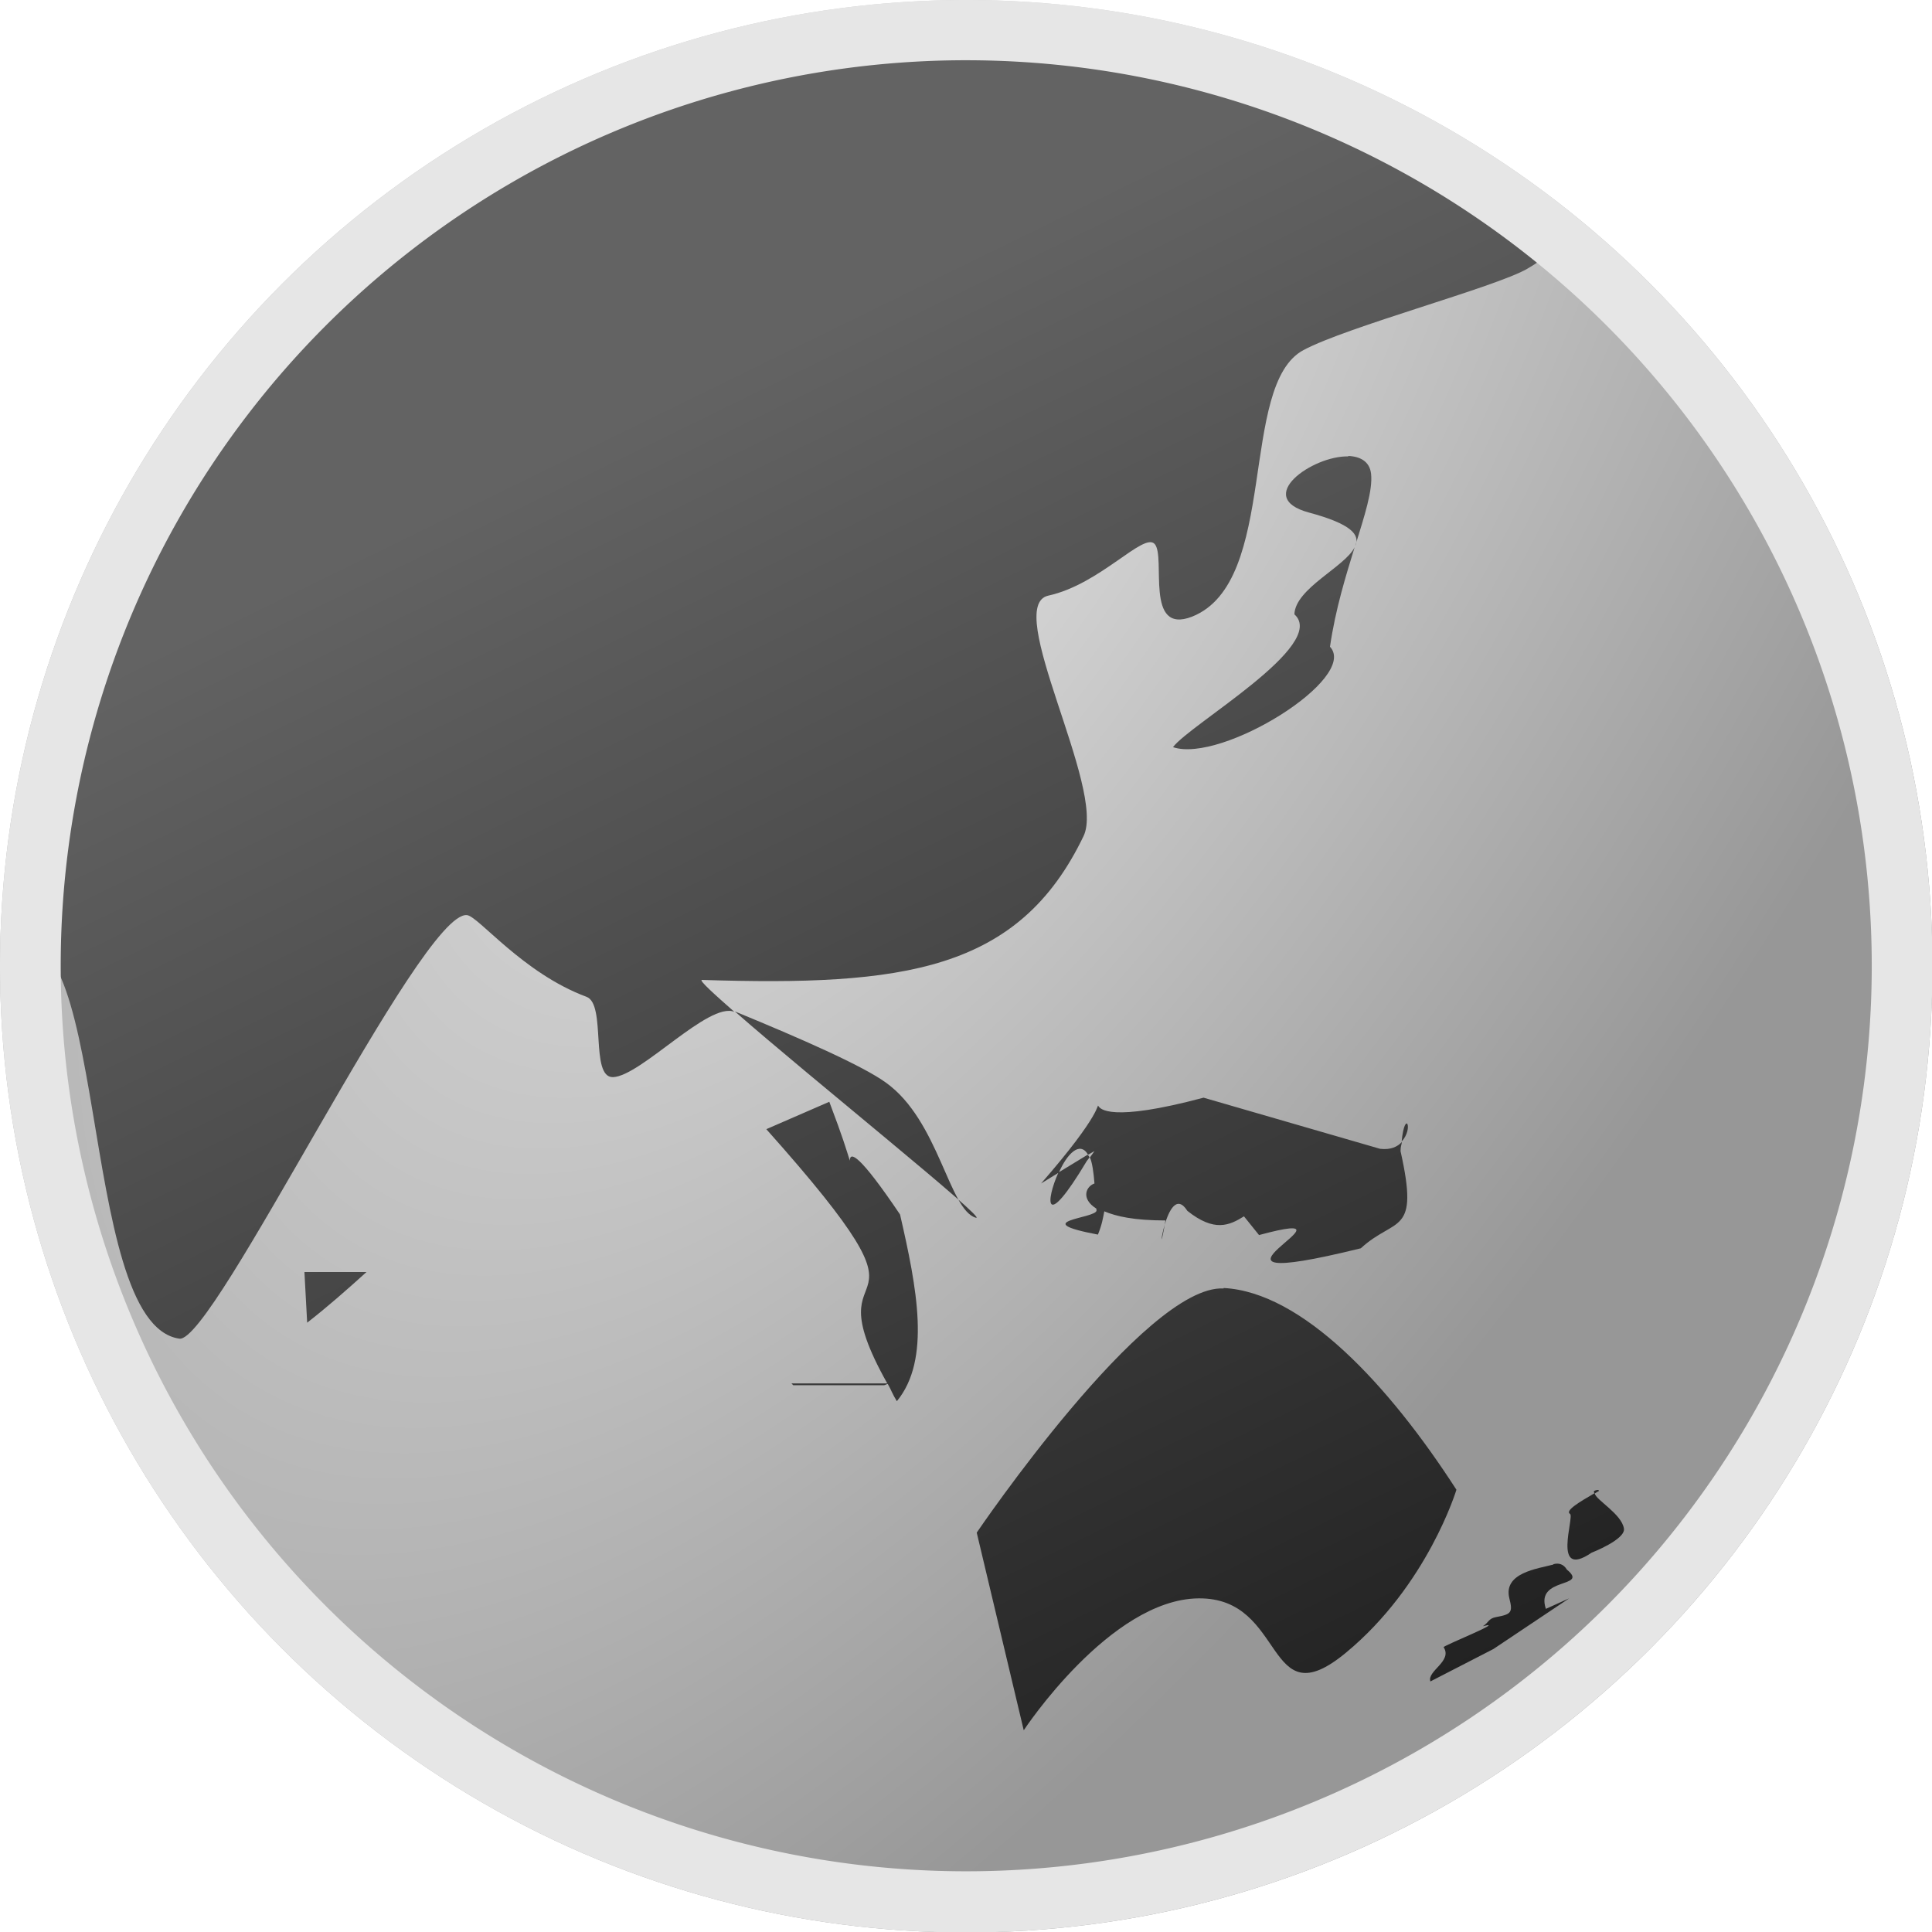 <?xml version="1.0" encoding="UTF-8" standalone="no"?>
<svg
   xmlns:dc="http://purl.org/dc/elements/1.1/"
   xmlns:cc="http://creativecommons.org/ns#"
   xmlns:rdf="http://www.w3.org/1999/02/22-rdf-syntax-ns#"
   xmlns:svg="http://www.w3.org/2000/svg"
   xmlns="http://www.w3.org/2000/svg"
   xmlns:xlink="http://www.w3.org/1999/xlink"
   xmlns:sodipodi="http://sodipodi.sourceforge.net/DTD/sodipodi-0.dtd"
   xmlns:inkscape="http://www.inkscape.org/namespaces/inkscape"
   inkscape:version="1.0 (4035a4fb49, 2020-05-01)"
   sodipodi:docname="light_world.svg"
   id="svg26"
   version="1.1"
   viewBox="0 0 4.233 4.233"
   height="16"
   width="16">
  <defs
     id="defs20">
    <radialGradient
       inkscape:collect="always"
       xlink:href="#linearGradient1675"
       id="radialGradient1677"
       cx="14.404"
       cy="15.919"
       fx="14.404"
       fy="15.919"
       r="8"
       gradientUnits="userSpaceOnUse"
       gradientTransform="matrix(-0.324,0.504,-0.241,-0.155,41.595,190.257)" />
    <linearGradient
       inkscape:collect="always"
       id="linearGradient1675">
      <stop
         style="stop-color:#e2e2e2;stop-opacity:1"
         offset="0"
         id="stop1671" />
      <stop
         style="stop-color:#969696;stop-opacity:1"
         offset="1"
         id="stop1673" />
    </linearGradient>
    <linearGradient
       inkscape:collect="always"
       xlink:href="#linearGradient1685"
       id="linearGradient1687"
       x1="12.991"
       y1="13.353"
       x2="6.648"
       y2="0.392"
       gradientUnits="userSpaceOnUse"
       gradientTransform="matrix(0.265,0,0,0.265,31.657,194.543)" />
    <linearGradient
       inkscape:collect="always"
       id="linearGradient1685">
      <stop
         style="stop-color:#161616;stop-opacity:1"
         offset="0"
         id="stop1681" />
      <stop
         style="stop-color:#626262;stop-opacity:1"
         offset="1"
         id="stop1683" />
    </linearGradient>
  </defs>
  <sodipodi:namedview
     fit-margin-bottom="0"
     fit-margin-right="0"
     fit-margin-left="0"
     fit-margin-top="0"
     inkscape:window-maximized="0"
     inkscape:window-y="55"
     inkscape:window-x="1766"
     inkscape:window-height="900"
     inkscape:window-width="1261"
     units="px"
     showgrid="false"
     inkscape:document-rotation="0"
     inkscape:current-layer="layer1"
     inkscape:document-units="px"
     inkscape:cy="9.7832617"
     inkscape:cx="9.7837715"
     inkscape:zoom="35.891494"
     inkscape:pageshadow="2"
     inkscape:pageopacity="0"
     borderopacity="1.0"
     bordercolor="#666666"
     pagecolor="#000000"
     id="base" />
  <g
     transform="translate(-31.173,-194.149)"
     id="layer1"
     inkscape:groupmode="layer"
     inkscape:label="Layer 1">
    <circle
       cy="196.266"
       cx="33.29"
       id="path1562-4-9-7"
       style="opacity:0.998;fill:url(#radialGradient1677);fill-opacity:1;stroke-width:1.808;stop-color:#000000"
       r="2.117" />
    <path
       id="rect1679"
       style="opacity:0.998;fill:url(#linearGradient1687);fill-opacity:1;stroke-width:0.265;stop-color:#000000"
       d="m 32.748,194.222 c -0.895,0.237 -1.558,1.044 -1.573,2.01 0.244,-0.163 0.161,0.817 0.391,0.85 0.075,0.011 0.529,-0.938 0.63,-0.928 0.025,0.002 0.122,0.127 0.262,0.179 0.044,0.016 0.007,0.177 0.058,0.176 0.061,-0.002 0.21,-0.166 0.266,-0.143 -0.042,-0.037 -0.079,-0.07 -0.071,-0.07 0.441,0.014 0.694,-0.019 0.836,-0.315 0.05,-0.103 -0.178,-0.505 -0.077,-0.527 0.114,-0.025 0.209,-0.14 0.233,-0.113 0.025,0.029 -0.023,0.2 0.082,0.159 0.191,-0.076 0.101,-0.508 0.244,-0.584 0.095,-0.051 0.421,-0.138 0.49,-0.178 0.147,-0.085 -0.004,-0.106 0.052,-0.153 -0.065,-0.05 -0.133,-0.096 -0.204,-0.137 -0.089,-6.3e-4 -0.171,-0.005 -0.194,-0.035 -0.1,-0.13 -0.696,-0.176 -1.424,-0.189 z m 0.035,2.143 c 0.158,0.139 0.56,0.461 0.528,0.452 -0.059,-0.017 -0.081,-0.213 -0.197,-0.296 -0.051,-0.037 -0.185,-0.096 -0.331,-0.156 z m 1.344,-1.216 c -0.078,-0.002 -0.209,0.09 -0.086,0.123 0.093,0.025 0.113,0.049 0.101,0.074 0.021,-0.068 0.039,-0.123 0.035,-0.159 -0.003,-0.027 -0.024,-0.038 -0.05,-0.039 z m 0.014,0.199 c -0.021,0.043 -0.13,0.09 -0.132,0.147 0.075,0.067 -0.229,0.241 -0.266,0.291 0.106,0.036 0.408,-0.151 0.344,-0.22 0.012,-0.083 0.035,-0.156 0.054,-0.218 z m -0.331,1.206 c -0.412,0.11 -0.084,-0.124 -0.356,0.188 l 0.039,-0.024 c 0.018,-0.041 0.046,-0.07 0.064,-0.039 l 0.014,-0.008 -0.01,0.014 c 0.005,0.011 0.008,0.032 0.01,0.057 -0.018,0.006 -0.031,0.033 0.004,0.055 8e-6,0.002 5.29e-4,0.002 5.29e-4,0.004 0,0.018 -0.155,0.023 0.003,0.053 0.009,-0.022 0.011,-0.036 0.014,-0.051 0.026,0.011 0.065,0.02 0.134,0.02 -0.022,0.129 0.001,-0.095 0.048,-0.021 0.059,0.047 0.092,0.032 0.124,0.012 l 0.033,0.041 c 0.259,-0.07 -0.22,0.138 0.223,0.029 0.076,-0.07 0.129,-0.026 0.087,-0.213 3.44e-4,-0.012 0.002,-0.012 0.003,-0.02 -0.009,0.01 -0.024,0.018 -0.048,0.015 z m 0.434,0.096 c 0.027,-0.029 0.007,-0.072 0,0 z m -0.684,0.035 c -0.001,-0.003 -0.002,-0.004 -0.004,-0.006 l -0.064,0.039 c -0.028,0.062 -0.032,0.132 0.062,-0.025 z m -0.57,-0.122 -0.138,0.06 c 0.422,0.473 0.086,0.238 0.265,0.557 H 32.907 l 0.004,0.004 h 0.199 c 0.003,-6.1e-4 0.005,-0.002 0.008,-0.003 0.008,0.014 0.01,0.022 0.02,0.038 0.075,-0.091 0.044,-0.248 0.007,-0.409 -0.089,-0.132 -0.11,-0.139 -0.11,-0.118 -0.009,-0.028 -0.014,-0.047 -0.045,-0.129 z m -1.15,0.373 0.006,0.111 c 0.045,-0.035 0.088,-0.073 0.13,-0.111 z m 2.014,0.036 c -0.172,-0.009 -0.541,0.535 -0.541,0.535 l 0.103,0.433 c 0,0 0.189,-0.287 0.383,-0.289 0.194,-0.002 0.144,0.267 0.323,0.119 0.179,-0.148 0.242,-0.357 0.242,-0.357 -0.149,-0.231 -0.338,-0.433 -0.51,-0.442 z m 0.822,0.443 c 6e-6,-0.003 -0.007,-9.6e-4 -0.01,5.3e-4 -0.002,10e-4 2.91e-4,0.004 5.29e-4,0.006 0.005,-0.003 0.006,-0.004 0.01,-0.006 z m -0.01,0.006 c -0.031,0.018 -0.065,0.038 -0.053,0.045 0.01,0.006 -0.041,0.145 0.047,0.085 0,0 0.075,-0.029 0.071,-0.053 -0.005,-0.032 -0.062,-0.063 -0.064,-0.077 z m -0.09,0.156 c -0.034,0.009 -0.11,0.018 -0.096,0.074 0.008,0.031 0.004,0.035 -0.029,0.041 -0.017,0.003 -0.016,0.012 -0.029,0.02 0.055,-0.014 -0.088,0.043 -0.086,0.046 0.02,0.031 -0.037,0.052 -0.029,0.075 l 0.138,-0.071 0.166,-0.111 -0.051,0.023 c -0.024,-0.071 0.096,-0.045 0.046,-0.086 -0.007,-0.012 -0.018,-0.015 -0.029,-0.012 z"
       sodipodi:nodetypes="ccssssccssssssccsccsscsccsscccccccccccccscccccccccccccccccccccccccccccccccccccscccccscccscccccccccccccccccc" />
    <path
       d="m 33.29,194.149 a 2.117,2.117 0 0 0 -2.117,2.117 2.117,2.117 0 0 0 2.117,2.117 2.117,2.117 0 0 0 2.117,-2.117 2.117,2.117 0 0 0 -2.117,-2.117 z m -0.01,0.132 a 1.984,1.984 0 0 1 0.01,0 1.984,1.984 0 0 1 1.984,1.984 1.984,1.984 0 0 1 -1.984,1.984 1.984,1.984 0 0 1 -1.984,-1.984 1.984,1.984 0 0 1 1.975,-1.984 z"
       style="opacity:0.998;fill:#e6e6e6;fill-opacity:1;stroke-width:0.761;stop-color:#000000"
       id="path1816-0" />
  </g>
</svg>
